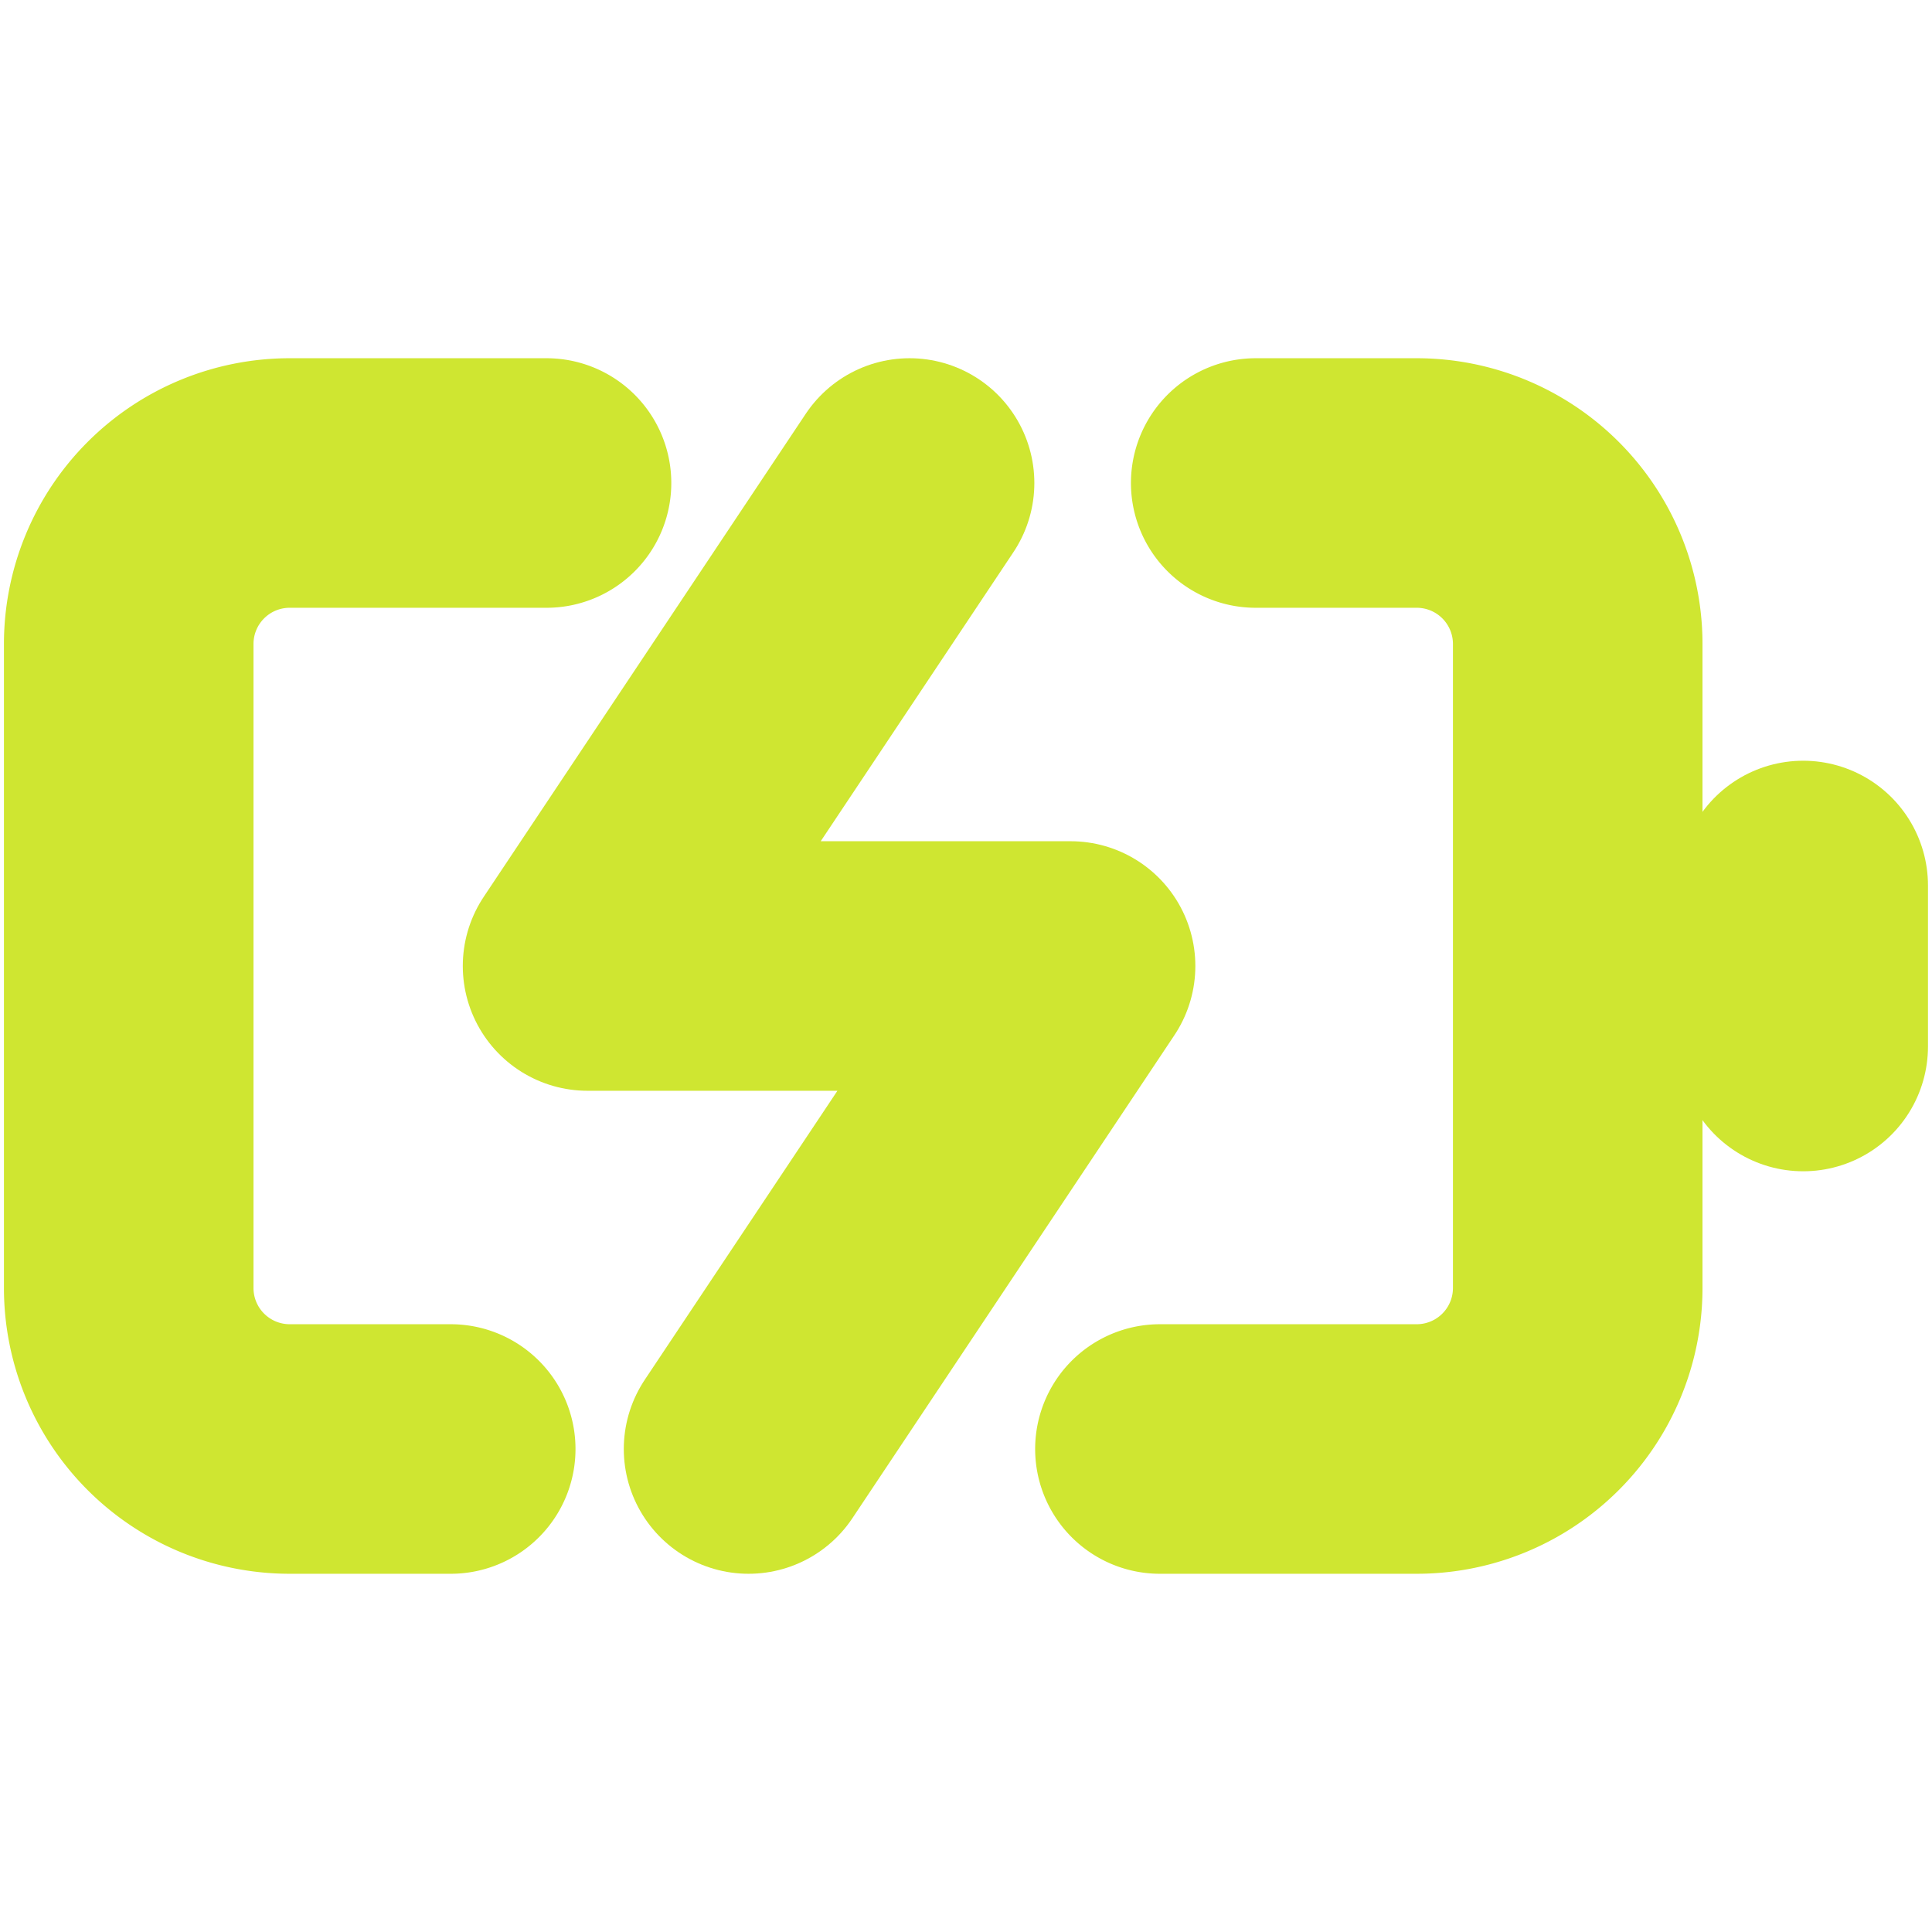 <?xml version="1.0" encoding="UTF-8" standalone="no"?>
<svg
   xmlns:dc="http://purl.org/dc/elements/1.1/"
   xmlns:cc="http://creativecommons.org/ns#"
   xmlns:rdf="http://www.w3.org/1999/02/22-rdf-syntax-ns#"
   xmlns:svg="http://www.w3.org/2000/svg"
   xmlns="http://www.w3.org/2000/svg"
   xmlns:sodipodi="http://sodipodi.sourceforge.net/DTD/sodipodi-0.dtd"
   xmlns:inkscape="http://www.inkscape.org/namespaces/inkscape"
   width="16"
   height="16"
   viewBox="0 0 24 24"
   fill="none"
   stroke="#CFE631"
   stroke-width="2.5"
   stroke-linecap="round"
   stroke-linejoin="round"
   class="feather feather-battery-charging"
   version="1.1"
   id="svg8"
   sodipodi:docname="battery-good-charging.svg"
   inkscape:version="1.0 (4035a4fb49, 2020-05-01)">
  <defs
     id="defs12" />
  <sodipodi:namedview
     inkscape:document-rotation="0"
     pagecolor="#ffffff"
     bordercolor="#666666"
     borderopacity="1"
     objecttolerance="10"
     gridtolerance="10"
     guidetolerance="10"
     inkscape:pageopacity="0"
     inkscape:pageshadow="2"
     inkscape:window-width="733"
     inkscape:window-height="480"
     id="namedview10"
     showgrid="false"
     inkscape:zoom="33.625"
     inkscape:cx="8"
     inkscape:cy="8"
     inkscape:window-x="317"
     inkscape:window-y="140"
     inkscape:window-maximized="0"
     inkscape:current-layer="svg8" />
  <path
     style="stroke-width:3.1;stroke-miterlimit:4;stroke-dasharray:none"
     d="m 5.599,18 h -2 a 2,2 0 0 1 -2,-2 V 8 a 2,2 0 0 1 2,-2 h 3.19 m 8.81,0 h 2 a 2,2 0 0 1 2,2 v 8 a 2,2 0 0 1 -2,2 h -3.19"
     id="path2" />
  <line
     style="stroke-width:3.1;stroke-miterlimit:4;stroke-dasharray:none"
     x1="22.4"
     y1="13"
     x2="22.4"
     y2="11"
     id="line4" />
  <polyline
     style="stroke-width:3.1;stroke-miterlimit:4;stroke-dasharray:none"
     transform="translate(0.299)"
     points="11 6 7 12 13 12 9 18"
     id="polyline6" />
</svg>

